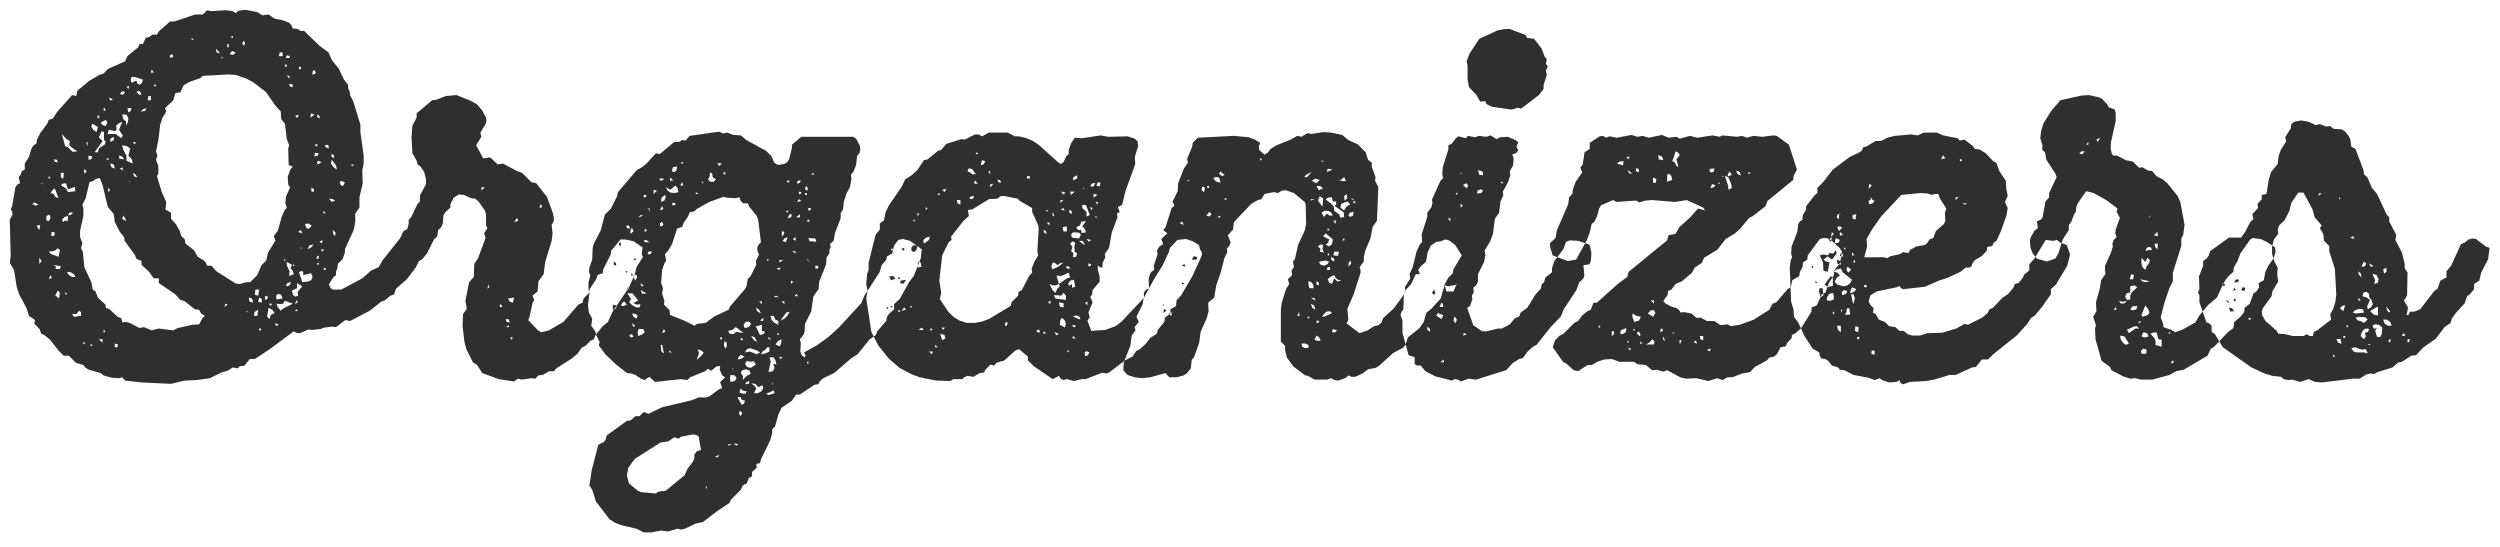 <svg xmlns="http://www.w3.org/2000/svg" viewBox="0 0 256 56">
  <title>
    hd-organizers
  </title>
  <path fill="#2f2f30" fill-rule="evenodd" d="M33.88 28.792l.24-.384.288-.24v-.384l.144-.336.048-.432.48-.48.24-.672v-.336l.912-2.016.144-.768v-.864l.432-.624V20.2l.336-1.44-.048-1.296.144-.72v-.816l-.336-2.4v-.768l-.72-2.352-.336-.672-.048-.384-.144-.288V8.68l-.432-.528-.528-1.104-.72-.912-.336-.768-.912-.672-1.584-1.536h-.384l-.288-.192-.48-.048-.192-.384-.24-.24-.672-.24-.768-.144-.624-.432-.624.096-.528-.336L25.096 1l-.672.096-.288.24-.288-.192-.72-.096-1.536.096-.384-.096-.432.432h-.768l-2.16.72h-.432l-1.152 1.008-.192.336h-.48l-.288.24-.384.096-.288.624h-.336l-.144.336-1.104.912-.24.528-1.728.768-.48.48-.432.144-1.056.624-1.2 1.008-.096.528-.432-.096-1.536 1.728-.432.672-.432.144-.144.384-.72.96-.336.672-.048.384-.336.24-.192.336-.24.816-.432.672v.624l-.288.144-.144.384-.192.24.144.624-.288.144-.192.288-.336 1.92-.144.336.144.192.048.336-.288.528.096 3.696-.096.72.432.72.288 1.776.24.72.768 1.44.24.768.624.432-.096.336.576.624.144.432.336.144.576.48.864 1.104.528.528h.528l.72.72.768.24.24.288.336.192 1.2.336.288.24.864.24.72.048.336-.096.288.336 1.632.192 3.072.144 1.392-.336 1.2-.048 1.392-.192 1.152-.576.672-.192.528-.336.48.096.24-.24H25l.576-.72h.528l1.584-1.056 2.4-1.776.24.144.384.048.864-.384.432.048.816-.096.384-.144.816-.096.384.048.96-.72.48.096 2.016-1.056 1.152-.912.384-.144.576-.48.384-.144.192-.576 1.104-.96.912-1.2.336-.672.336-.192.48-.576.72-1.44.336-.336.096-.624.336-.336.144-.384.048-.768.192-.336.528-.48v-.336l.336-.672.528-.336.528.048.72.336.432.048.336.288.672.96.096.384v1.104l.144.288-.336.528.144.48-.768 2.064-.384.576-.048 1.344-.48.528-.384 1.92.144.816-.384.528-.048 1.248.192 1.632.192.72.672 1.344.432.288.528.816 1.68.624 1.584.24.384-.288.384.096 1.008-.144.384.048.336-.336.432-.048.672-.384h.48l.24-.288 1.584-1.008.576-.48.432-.624.384-.192.528-.528.336-.144.144-.384.72-.912.576-.48.48-1.056 1.632-2.4.624-1.344.192-.816.672-1.056-.144-.24.096-.72-.912-.624-.816-.192h-.528l-.96 1.152-.048.384-.768 1.536-.048.384-.528.192-.144.432-.672 1.008-.096.432-.528.528-.096.432-.432.192-1.536 1.776-1.488.864-.768.192-.336-.192-1.008-1.056.144-.336.288-1.392.192-.336-.192-.432.528-.432.096-1.056.528-.72.144-1.2.672-2.208.096-.768-.096-.864.192-.336.048-.336-.144-.624-.576-1.584-1.104-1.392-.48-.096-.96-.96-.528-.192-1.44-.768-.528.096-.768-.72-.72.096-.72-1.344.528-.864-.096-.432.528-.864.096-.336-.048-.336-.384-.72-.528-.624-.672-.384-1.44-.576-1.104.096-.96.384-.432.048-1.584 1.344v.432l-.432.816-.096 1.248.096 1.584.432.768.096.384.288.192.384.576.192.768v.48L43 20.008v.624l-.24.24-.672 1.392-.24.24v.384l-.144.576-.384.192-.336.72-1.824 2.304-.384.672-.816.384-.864.768-2.16 1.152h-.864l-.24-.192-.144-.336.192-.336zM29.992 17.08l-.24.24-.288.768.048.816.192.288-.432.96-.048.672.144.432-.24.288-.288.672-.384 1.392-.432.576.192.432-.768 1.248-.192.816-.48.48-.432 1.008-.72.72h-.384l-.672.192-.432-.048-1.968-1.248-.528-.576h-.432l-.144-.336-.24-.24-.576-.336-.384-.672-.864-.672-.096-.48-.336-.288-.144-.48-.384-.72-.528-.576v-.624l-.576-.336.096-.72-.48-1.104-.48-1.584.144-.288v-.768l-.24-.624.144-.432-.144-.432.24-1.152.192-1.584.24-.72.384-.624-.144-.336.864-.816.192-.72.528-.096.336-.72.576-.336 1.104-.384.288-.24 2.592-.144.768.048 1.104.384.72.384 1.296 1.008.96 1.392.528.576.048.768.384.48.192 1.584.24.624-.096.336.048 1.68.432.192zM9.544 18.52l.288-.192.384-.096.288.72.528 2.208.624.768.096.816.528 1.008.432.528.048.384 1.056 1.44.144.384.528.24v.384l.816.768.432.624h.528v.48l1.68 1.152.528.576.384.096 1.104.864.432.048.192.384.384.24-.24.24-.336.624-.672.048-1.536.336-.432.24-1.488-.192-.72.192-.816-.336-.432.096-1.008-.528-.384-.096-.384.048-.096-.432-.384-.144-.816-.768-.384-.144-.048-.336-.768-.72-.24-.624-.288-.192-.144-.768-.72-1.536-.144-1.536-.192-.384.144-.528-.24-.624v-.672l.336-1.488v-.768l-.096-.384.336-.672.384-1.632.384-.144zm21.312 9.216l.192.096v.336l.816-.192.144.384-.144.336-.384.144-.528.048-.336-1.008.24-.144zm-18.672-15.12l.336-.144-.336.816.384.576-.144.288-.576-.432h-.816l.096-.432.672.144.144-.192-.048-.384.288-.24zm.768 3.36l-.336-.672-.096-.432.48.096.336.24-.192.72.384.432.048.384-.624-.288v-.48zm-2.688-2.208l.144-.336.24.096v.768l.192.24-.144.288-.576.384-.096.384h-.336l.816-1.152-.384-.384.144-.288zm18.432 17.376l.288-.048.192-.288.816.288-.96.48-.288.24-.288-.336-.144-.384.384.048zM6.568 14.584l-.24-.864.48.528.336.192-.048.384.192.24.624.432-.48.048-.48-.48-.288-.096-.096-.384zm23.856 14.4l.528.336-.48.576.048.384-.288.096-.24-.192-.096-.432.528-.24v-.528zM13.384 8.2l.096-.336.432.048.72.24-.096.336-.24.192-.24-.144-.096-.288-.48.24-.096-.288zm-6.96 10.608l.336-.048.192.624.72-.24.048.432-.768.096-.144-.336-.576-.384.192-.144zM5.368 25.72l.24-.048.288-.24.24.144-.144.72-.768-.288-.24-.24.384-.048zm24.288 2.064l-.288-.624v-.336l.528.288-.144.336.192.24.144.384-.48.192.048-.48zm-2.304 4.656l.144-.912.384.192.24.336-.384.192-.144.432-.24-.24zM12.904 12.424l-.288-.24-.096-.48.432.048.192.336-.048.432-.192.336v-.432zM5.368 19.48l.24-.192.384 1.008-.336-.144-.144-.288-.336-.096.192-.288zm4.176-6.192l-.192-.336.096-.288.576.336-.144.528-.336-.24zM7.816 32.152l.288-.336.192.144v.384l-.72.096-.192-.288h.432zm20.448-1.872l.24-.192.288.096.144.384-.624.096-.048-.384zm5.712-13.92l.432.576.096.432-.336-.24-.288-.384.096-.384zm-23.424-3.936l.288-.144.144.24-.144.384-.336-.096-.192-.24.24-.144zM7.384 28.36l-.336-.192-.192-.336.384.048.336.192.144.288h-.336zm24.24-5.472l.288.24-.336.336-.24-.192-.096-.336.384-.048zm-25.248-.432l.24-.24.336-.096v.48h-.336l-.192.144-.048-.288zm-.624 7.632l.144-.336.24.192-.096.624-.336-.288-.096.096.144-.288zm20.4-.432h.384l-.096.624-.336-.096.048-.528zM5.08 21.976l.096.336-.192.336-.24-.096v-.432l.336-.144zm47.28 8.544l.288-.048-.144.528-.336-.144-.144-.288.336-.048zM5.416 27.112l.816.144-.096.288h-.432v-.288l-.288-.144zm20.64 4.848l.384-.24-.096.624h-.336l.048-.384zm8.88-13.44l.384.144-.192.384-.24-.096-.096-.288.144-.144zm-28.704-.432v-.384h.288v.384l-.096.24-.192-.24zm19.296 12.768l-.048-.384.336.096.096.432-.384-.144zm1.008-.384l.288.144-.048.384-.336-.096.096-.432zM23.752 5.224l.384.144-.24.24-.384-.048.24-.336zM11.416 17.128l-.144-.384.384.096.096.432-.336-.144zm17.232-11.76h.288v.384h-.384l.096-.384zm-13.44 4.464h.24v.432h-.336l.096-.432zm-6.144 6.096l.384.096-.096.288-.288.048v-.432zm3.984-4.848h.432l-.096.288-.24.144-.096-.432zM5.272 23.752l.336.048-.048.336-.288.048v-.432zm6.96-7.488l-.048-.336.336.096.192.288-.48-.048zM11.32 14.2l.336-.192v.336l-.384.192.048-.336zm18.096 14.784l.384-.096-.144.336-.384.096.144-.336zm-15.12-19.68l.192.336-.192.096-.336-.336.336-.096zm17.952 6.336l.384.048-.096.24-.336.096.048-.384zm-.528 9.456l.384-.048-.24.288-.384.192.24-.432zM12.472 9.352l.336.048-.192.288-.336-.048.192-.288zM3.496 20.728l.432.192-.24.144-.384-.144.192-.192zM32.008 7.336l.192-.192.144.336-.336.192v-.336zM11.752 35.512v-.336l.336.096-.096.336-.24-.096zM33.976 20.68l-.288-.336.384.048.24.144-.336.144zM12.52 22.408l.096-.336.192.24.096.336-.384-.24zm-8.4.624l-.096.528-.288-.432.384-.096zm29.472-8.208l.096.384-.288-.096-.144-.24.336-.048zm18.48 17.856l.144.336-.336-.048-.096-.288h.288zM34.12 23.944l-.048-.384.288.24-.048.384-.192-.24zm-7.008 6.432l.288-.096v.336l-.24.096-.048-.336zm5.52-13.92l.288.192-.432.192v-.288l.144-.096zm-.72 2.736l.24.192-.048.288-.24-.096.048-.384zm-2.208-10.32l-.096-.288.336.048.048.288-.288-.048zm-.336-3.216l.336.096-.096.192h-.336l.096-.288zM7.144 21.736l.336.048-.192.192-.336.096.192-.336zm7.536-10.56l.336-.096-.192.288-.432.048.288-.24zm2.976-5.616l.096.24-.336.144v-.288l.24-.096zm14.208 6.048l.336.144-.432.288.096-.432zm2.064 4.416l.048-.288.24.192-.048.288-.24-.192zm-20.16 2.064l-.192-.384.288.144.192.288-.288-.048zm11.04-13.632l.144-.288.144.24-.096.288-.192-.24zm-19.2 12.096l-.096-.24.336.048.048.288-.288-.096zm-1.584 9.84l.24.336-.24.288v-.624zm48.912-4.08l.144.288-.432.144.288-.432zM22.168 5.368l-.048-.384.432.48-.384-.096zM10.12 34.744h.384v.336l-.384-.336zm22.368-22.752v-.288l.24.192v.24l-.24-.144zm-23.856 5.28l.24.288-.24.24v-.528zm22.176 6.288l.144.336-.432-.144.288-.192zM5.176 28.168l.144.288-.336.144.192-.432zm25.44-16.416l-.192.336-.192-.24.384-.096zm18.672 7.44h.384l-.384.288v-.288zm-16.8 7.008h.144v.288h-.24l.096-.288zm22.848-5.232h.144v.288h-.24l.096-.288zM11.32 10.312l-.192-.336.432.192-.24.144zM28.312 33.4l-.192-.288.432.096-.24.192zm4.752-8.784l-.144.336-.192-.24.336-.096zm-17.52-17.52l.192.336h-.288l.096-.336zm15.072-.288l.24.096-.096.192h-.144v-.288zm-7.344-2.304h.144v.336h-.144v-.336zm27.984 26.592l.192.336h-.288l.096-.336zM12.52 17.128l.096.336-.336-.192.24-.144zm-1.392 2.064l.144.384h-.24l.096-.384zM23.08 31.096l.24.096-.336.24.096-.336zm7.344-.384l.048.288-.288.096.24-.384zm-20.4-18.96l.192.24-.24.144.048-.384zm17.52 19.344h.336l-.192.24-.144-.24zM10.648 10.984l.192.336h-.24l.048-.336zm2.304-2.112l.288-.048-.096.288-.192-.24zm19.872 16.704l.336-.048-.096.24-.24-.192zM29.368 7.672l.288.144-.048.24-.24-.384zm3.792 19.776h.192v.192h-.192v-.192zm-.864-12.672h.192v.192h-.192v-.192zm-3.12-8.16h.192v.192h-.192v-.192zm-2.64 27.024h.192v.192h-.192v-.192zm25.68.912h.288l-.096.24-.192-.24zm-2.208-5.424l.096.288-.192.144.096-.432zM13.576 14.584l.288-.048v.24l-.288-.192zm38.544 18.72v.192h-.336l.336-.192zM33.16 21.88l-.096-.288.288.192-.192.096zM8.968 14.536v.432l-.144-.384.144-.048zm21.216 17.28l.192-.144.144.192-.336-.048zM8.536 34.984l.192.144-.192.144v-.288zm2.064-1.152h.144v.192H10.6v-.192zM23.704 3.688h.144v.192h-.144v-.192zM35.992 16.84h.192v.144h-.192v-.144zm-25.056-.624h.192v.144h-.192v-.144zM32.488 26.92h.144v.192h-.144v-.192zM9.256 35.272h.192v.144h-.192v-.144zM4.984 18.04l.192.144-.192.144v-.288zm10.8-9.36h.192v.144h-.192V8.68zm-9.12 21.264l.288.192h-.288v-.192zM19.624 3.88l.24.192h-.24V3.88zm9.456 22.608l.192.24-.192-.048v-.192zm.912.528l.192.24-.192-.048v-.192zM22.696 5.848h.192l-.24.144.048-.144zM4.216 18.76l.24.096h-.192l-.048-.096zm20.976 13.104l.288.096h-.192l-.096-.096zm5.52-6.528l.24.096h-.192l-.048-.096zM13.336 18.52l-.096.24v-.144l.096-.096zm67.754-3.36l-.288 1.152-.192.288-.288.192-.624.096-.384-.192-.336-.72-.528-.528-2.016-1.104-.576-.48-.768-.048-.624-.24-.432.096-.384-.192-3.024.432-.432.48-.336-.048-.336.192h-.48l-1.488 1.248-.384-.096-1.008 1.104-.576.432-.336.144-1.968 2.304-.096.432-.624 1.248-.624.624-.432 1.632-.72 1.392-.096.384-.048 1.2-.288.816-.048.432.144.384-.192.72v.72l.096.384-.144 1.2.096.768.336.624-.096.72.432.624.096.384.336.672-.096.336.672.912 1.056 1.008 1.152.912.48.048.384.144.576.384.384.144.48-.336.576.528 2.64-.288.672.096.288-.288 1.536-.624.288-.24.336.192.528-.432.384-.048-.048.384.288.624.288.144-.528.48.192.624-.336.144-.912.672-.336.144h-.816l-.72.288-3.024.72-1.392.672-.48-.192-.432.432h-.432l-.48.432-.384.048-2.064 1.488-.096.384-.192.288-.576.288-.672 2.592-.24 1.584.288.432.384 1.2 1.392 1.824.624.384.672.24 1.44.336.768.384h.768l1.008-.192.72.096.96-.288.384.096.384-.096 1.104-.528.72-.144 1.44-1.104 1.296-.864.144-.336 1.008-1.008.192-.432.432-.24.192-.528.336-.192v-.432l.48-.432-.048-.384.384-.096.096-.384.96-1.968.192-.72v-.384l.288-.288.336-1.2.336-.72 1.056-.72.432-.624h.384l1.488-1.008.384-.048.192-.336.336-.288 1.104-.528 1.728-1.488.672-.432 1.248-1.536.624-.432.144-.384.912-1.056.096-.432.192-.288.528-.48v-.528l.576-.528.96-1.728.48-.624.72-1.824.096-.912-1.2-.864-.72-.192-.48.096-.432.576-.192.816-.528.288-.096.384-.432.48-.24.768-1.584 2.448-.288.72-2.304 2.496-1.104 1.008-1.152.816-1.296.72.144.288-.048.24-.336-.24-.144-.384.048-.864-.096-.384.384-.48.096-.288.048-.816.624-1.248.24-1.584.528-.72.048-.72.72-1.824.048-.72.288-.384v-.384l.144-.24-.096-.336.384-.336.144-.816.576-1.488v-.528l.24-.384.096-.816.24-.768.384-.72.144-.816-.048-.432.24-.288.288-.72.096-.912.24-.288.096-.384-.048-.384-.384-.72-.288-.192H82.05l-.96.816v.336zm-6.624 5.088l.864.048.384-.096.144.384.24.24h.48l.144.336.768.96.144.384.288 2.304-.24.24-.144.336.048.384.144.288-.336.672.048.384-.576 1.152-.288.288-.144.768-.192.336-1.488 1.728-.144.336-1.44.672-.912.672-.864.096-.288.192-1.056-.528-1.44-.576-.048-.48-.576-.576.048-.384-.24-.768.096-.528-.192-.528.096-1.296.24-.72.192-.288-.144-.624.432-.528.336-.624.48-1.488.528-.192.144-.384.48-.72.144-.384.48-.096.24-.24 1.296-.72 1.44-.528.384.096zm-2.88 24.72l.192 1.104-.432.144-.24.336v.384l-.144.336-.528.672-.336.72-1.92 1.584-.768.096-.24.192-1.536-.144-.336-.144-.912-.768-.192-.816.144-.768.672-.912 2.64-1.68.768-.096.624-.432.432.144.24-.192 1.2-.24.384.048.24.144.048.288zm-6.96-14.352l-.384-.576h.528l.576.72-.48.288.336.144.384-.048-.096.336h-.336l-.432-.24-.288-.288.192-.336zm14.544 5.952l.24.336.096.432-.336-.096.144.432-.192.336-.432.096.24-1.104-.144-.384.384-.048zm-3.168 1.344l.384-.096.384.144.096.336-.336.144-.48.48.048-.384-.24-.336.144-.288zm1.248 1.584l-.336-.24.432.048.288.336.432-.192.096.288-.192.336-.384.192h-.384l.24-.48-.192-.288zm-.768-1.92l-.192-.336.192-.288.384.096.336-.048.192.336-.528.336-.384-.096zM68.898 19.24l.24-.24.24.24.096.432-.384.096-.432-.048-.288-.192-.192-.384.432.288.288-.192zm6.72 14.448l.192.192.336.144-.288.048-.432-.096-.336.24-.384-.048-.144-.288.432-.096.336-.288.288.192zm2.064-.336l.336-.096v.624l.336.096-.192.24-.336.096-.432-.912.288-.048zm-1.2 2.4l.336-.096.72.24.288.192-.336.192-.72-.288-.48.096.192-.336zM72.69 18.04v-.384l.24.096.048.384.336.24-.24.24h-.336l-.24-.24.192-.336zm-7.392 15.984l.096-.336h.48l.144.336-.288.24-.384.144-.048-.384zm9.456 4.752l.048-.384.432.048.192.288-.192.288-.432.096-.048-.336zm4.56-5.712l-.288-.288-.144-.432h.336l.192.384.288.144v.384l-.384-.192zm-3.168.192l.192-.288.336-.048.24.24-.24.336-.432.096-.096-.336zm1.968 2.688l.24-.096.192-.288h.24v.432l-.384.192-.48.096.192-.336zm-6.384-.096l.336.24-.192.288-.528.48.24-.72-.144-.336.288.048zm4.08 4.8l.144.288.336.096-.096.288-.24.144-.432-.768.288-.048zm3.84-5.712l.384-.192-.048.432-.144.288-.432-.192.24-.336zm.48-2.4l.384-.528.336-.096-.192.384-.336.336-.384.192.192-.288zm3.072-7.824h-.288l-.144-.336.72.048.096.336-.384-.048zm-14.304-7.584l.432-.096-.048.384-.192.192-.288-.048.096-.432zm6.96 22.656l.24.24.384.048-.144.24h-.336l-.288-.144.144-.384zm-8.112-19.536l.336-.288.096.24-.144.336-.336.144.048-.432zm11.088 19.92l.384-.192.096.288-.624.192-.24-.144.384-.144zm-3.168-3.648l.192-.192.384.192-.384.24-.336.048.144-.288zm-10.8-4.08l-.144-.336.384.048.192.192-.144.288-.288-.192zm-1.152-1.392l.192-.192.288.336-.336.144-.288-.048.144-.24zm-.96.144l.432.096-.144.336-.288.096v-.528zm11.376 4.176l.048-.432.24.144v.384l-.144.24-.144-.336zm-6.336-.096l.192.912-.24-.144-.096-.672.144-.096zm-2.88-6.816l-.048-.24.288-.096.096.24-.192.384-.144-.288zm15.408-4.032l.336-.144-.192.528-.336-.144.192-.24zm-3.12 10.416l-.288-.432.336.096.288.528-.336-.192zm-9.648-11.952l.24-.192.144.336-.288.192-.096-.336zm-2.976.672l.144-.24.144.384-.336.24.048-.384zm11.088 18.816l.096-.336.24.24-.144.336-.192-.24zm5.184-20.448l.24.048-.096.288-.336.096.192-.432zm-3.312 9.936l-.144-.384.336.24.192.384-.384-.24zm-11.136-6.096l.336-.048-.096.288-.336.048.096-.288zm13.632-1.872l.096-.288.192.24-.192.384-.096-.336zm-14.256 6.192l-.192-.384.624.336-.432.048zm-1.056 4.128l.144.288-.288.048-.144-.24.288-.096zm11.712 4.896l.336-.096-.096.288-.384.048.144-.24zm7.056-11.904h.288v.288h-.288v-.288zM64.386 23.08l.144.336-.288-.048-.144-.24.288-.048zm18.048-3.696l.096-.336.192.192-.048.288-.24-.144zm-16.272 5.184l.336.24h-.384l-.24-.144.288-.096zm15.504-6.048l.336-.048-.096.24-.288.096.048-.288zm-14.736.912l.336.096-.336.336v-.432zm.624-1.152h.432l-.144.192h-.288v-.192zm1.296 2.496h.288v.24h-.288v-.24zm-6 6.336v-.336l.24.192v.24l-.24-.096zm4.944-6l.144.288-.384.144.24-.432zm5.856-4.128l-.192-.288.48.048-.288.24zm8.256 4.944v.336h-.384l.384-.336zm-13.92 11.76l.144.288-.336.144.192-.432zM82.77 21.304h.288l-.096.24h-.192v-.24zM65.922 19.96h.288l-.096.24h-.192v-.24zm12.24 12.576v.336l-.336-.048.336-.288zM68.61 18.184l.336.288-.336.048v-.336zm-5.04 6.624v.384l-.192-.096v-.192l.192-.096zm6.288-6.192l.096.384h-.288l.192-.384zm11.328 5.856l.288-.192v.384l-.288-.192zm.624-4.08l.24.192-.432.096.192-.288zm-1.584 6.192l-.384.288-.096-.192.48-.096zm-15.408 6.864l-.096-.384.336.336-.24.048zM81.81 19.624l.24.048-.048.192h-.192v-.24zm-6.192 25.872l-.24.144-.24-.24.48.096zm-1.968 1.056l-.144.288-.288-.048.432-.24zM79.938 27.4l-.144.24-.288-.144.432-.096zm-14.256 1.92l-.096-.336.336.288-.24.048zm12.048 1.536h.288v.288l-.288-.288zm2.304 0h.288v.288l-.288-.288zm.96-2.112l.24.096-.24.24v-.336zm-14.976-5.328l.24.192-.24.144v-.336zm15.504 6.672l.192.24h-.336l.144-.24zm-.432-4.368h.336l.096.24-.432-.24zm-15.504-3.696l.288.048-.48.192.192-.24zm15.072-3.552l.192.048-.096.192-.192-.096.096-.144zm-1.2 11.808l.288.144h-.528l.24-.144zm3.216-7.776h.192v.192h-.192v-.192zM79.938 36.76l-.192-.24.384.096-.192.144zm-6.192-2.208h.192v.192h-.192v-.192zm.336-16.896h.192v.192h-.192v-.192zm8.352 2.112h.192v.192h-.192v-.192zm-6.576 14.88h.192v.192h-.192v-.192zm2.832-.144l.288.24h-.288v-.24zm-4.128 10.992h.432l-.432.144v-.144zM65.058 26.68l-.192-.144.288-.096-.096.24zm18-8.832l.192-.144.144.192-.336-.048zM69.762 16.6h.192v.144h-.192V16.6zm-5.52 12.816l.192.144-.192.144v-.288zm15.36 4.704h.144v.192h-.144v-.192zm3.024 3.024l.144-.192v.384l-.144-.192zm-14.112-1.248l.288.192h-.288v-.192zM80.61 21.784l-.144-.144.288-.096-.144.24zm-15.984 6.24h.144v.192h-.144v-.192zm6.624-8.352l.288.192h-.288v-.192zm-5.04 1.68l.288-.048.048.432-.144-.384h-.192zm6.096 28.368l.096.288h-.144l.048-.288zm-8.064-21.984l-.048.192-.192-.096.24-.096zm14.304-1.2h.144v.144h-.144v-.144zm-6.672-8.016l.192.288-.192-.096v-.192zm10.8 8.016l.288.336-.336-.288.048-.048zM79.17 39.16l-.096.288v-.192l.096-.096zm-4.08-1.488l-.096.288v-.192l.096-.096zM108.332 16.6l-1.92-1.728-.624-.432-.672-.288-.768-.192h-.432l-.72-.384h-1.92l-.72.384-.336-.192h-.384l-1.056.528-.336-.048-1.536.48-.528.624-.336.096-1.056.864-.384.096-.672 1.008-.576.528-.672.432-.336.72-1.344 1.968-.336.72-.144.768-.432.336v.624l-.432.528-.72 2.88v.768l-.144.336-.096 1.056.144.72-.144.72.528 3.456.672 1.344 1.104 1.392 1.104.96 1.296.672.768.288 1.68.336 1.44.048.336-.192h.912l.192-.192.336-.144.624.096.624-.384.432-.048.192-.336.48-.48.384.096.24-.288.816-.24 1.104-1.008.384-.144.912.768v.384l.576.576 1.968 1.344.624-.336.192.288.288.144.336-.096.72.192.768-.192h.432l1.728-.672.336.096.336-.096 1.632-1.248.768-.384.384-.576.384-.192.576-.528.48-.624.672-.432.096-.384.672-.816.048-.432.576-.432v-.432l.576-.336.048-.576.48-.528 1.152-1.968.96-2.112v-.336l-.192-.288-.096-.432-.624-.384-.72-.24-.864.096-.768.816-.096.384-.672 1.44-.816 1.296-1.104 2.016-2.256 2.4-.624.48-1.056.384-1.44.096-.384-1.056.24-.336-.144-.48.432-1.056-.24-.528.192-.288.048-.432.72-.864v-.48l-.192-.768v-.432l.192.192.288.048v-.432l.288-.624-.048-.336.432-.624.288-1.584.576-1.536-.048-.432.288-.096-.192-.528.432-.24.336-1.392 1.008-2.784-.048-.72.336-1.104-.048-.48-.288-.288-.72-.24-2.016.048-.768-.144-1.872.288-.768-.048-.384.576-.24.672v.432l-.24.192-.288.624-.288.192-.288-.192zm-3.888 3.984l1.248.72v.384l.624 1.392.048.384-.144 2.304.096.384-.384.624-.288.72.048.432-.288.288-.768 1.488-.336.192-.048.384-.672.672-.096.384-2.16 1.296-.72.288-.768.144h-.864l-.72-.24-.624-.384-.528-.528-.864-1.296.144-.624-.192-1.248.288-2.592.672-1.344.288-.24-.048-.336 1.248-1.584.576-.528-.096-.624.432-.048 1.728-1.056.864-.048.288-.24.336-.048 1.44.288.24.24zm3.36 8.64h.288l.336-.144-.24-.864.48.048.768-.336.144.48-.336.096-.816.576.096.24-.288.288-.144.384-.288-.24-.336-.672.336.144zm3.408-6.576l-.384.528.24.24.144.384-.48.048v-.288h-.336l-.192-.288.384-.192.144-.384.48-.048zm-1.392 2.064l.288.144-.096.384.048.576.24.096-.096.384-.336.048.048-.432-.24-.192.144-.432-.24-.336.24-.24zm-1.488 5.52l.336.048.24-.288.24.288v.432l-1.056-.144-.192-.336h.432zm1.92-6.432l.288.048.144.192-.192.384-.72-.096-.096-.288.192-.24h.384zm-1.68 9.024l.144-.288.288.24.144.336-.096.432-.528-.288.048-.432zm2.688-11.136l-.432-.384v-.336l.384.048.384 1.008-.336.144v-.48zm-3.6 5.568l.144-.384.288.096.192.192.24-.192.384-.096-.528.432-.624.288-.096-.336zm1.728 1.776l.192-.288.384-.096.144.72-.336.096v-.384l-.288.192-.096-.24zm-16.08-3.408l.048-.336.24-.192.336.096-.096.432-.288.192-.24-.192zm5.904-8.4l.336.096.384.528h-.384l-.192-.192-.288-.096.144-.336zm-4.656 7.344l.288-.24.384-.096-.096.336-.528.384-.048-.384zm1.728 9.6l.432.144.096.336-.336.192-.192-.672zm12.96-10.992v.528h-.336l-.096-.432.432-.096zm-.72 8.208l-.096-.432.48.096v.432l-.384-.096zm-17.04-3.12l.192.288-.432.144-.192-.384.432-.048zm2.496-1.392h.288l.096.432-.384.096v-.528zm17.088 9.264l.144-.192.336.144-.144.288-.288.096-.048-.336zM92.78 28.648l-.24.384h-.336v-.288l.576-.096zm17.472 3.936l-.384-.192.336-.096.336.144.096.288-.384-.144zM98.06 20.824l-.096-.336h.384v.48l-.288-.144zm2.4-4.08l.096-.336.336.096-.144.288-.288.144v-.192zm9.456 1.392l.384-.192v.336l-.432.192.048-.336zm2.496.528l.288.048-.096.384-.336-.096.144-.336zm-.624.144l.384-.096-.192.384h-.336l.144-.288zM99.74 20.056l-.096.288-.336.048v-.24l.432-.096zm11.04 4.848l-.288-.24h.384l.24.432-.336-.192zm1.2-5.088l.384.144-.384.288v-.432zm-1.92-.192l-.384.336-.096-.336h.48zm-6.96 13.728h-.192l.048-.336h.24l-.096.336zm6.384-11.616v-.24l.24.096.048.336-.288-.192zm-.24 5.76l-.096-.24.336.048.096.192h-.336zm-7.008-8.832l-.096-.288.288.096.096.24-.288-.048zm2.928-.624h.288v.24h-.288v-.24zm1.2 15.696l.144.24-.192.096-.192-.192.24-.144zm-6.528-15.264l.288.336h-.384l.096-.336zM92.588 31.48l.192.192-.48.192.288-.384zm16.464-11.808l-.096.288-.336-.336.432.048zm-2.112 4.176l-.096-.336.24.144.096.288-.24-.096zm-10.032-4.512l-.192.336-.24-.24.432-.096zm-2.544 14.208l.24.24h-.528l.288-.24zm17.088-6.576l.288.096-.096.192h-.192v-.288zm.288-2.4l-.24.192-.24-.288.48.096zm-3.6 9.744l-.144-.336.432.24-.288.096zm-13.008 1.68h.384l-.096.288-.288-.288zm14.832-2.448l-.192-.288.432.096-.24.192zm-8.256-14.736l-.288.384-.048-.288.336-.096zM92.3 25.48l.288-.096v.336l-.288-.24zm16.56-4.176l.192.24-.432-.048.24-.192zm2.256 9.744l.24-.192v.384l-.24-.192zm-3.792-.096l.24-.192v.384l-.24-.192zm-.144-8.16h.288v.288l-.288-.288zm1.44-2.304h.288l-.384.288.096-.288zm1.344 13.92l.144.288-.336-.096.192-.192zm-13.536-.864h.336l-.192.24-.144-.24zm11.328-11.52l.048-.288.192.432-.24-.144zm-.912 11.952h.192v.192h-.192v-.192zm4.8-12.768l.24.096-.144.24-.096-.336zM95.756 35.32l.288.24h-.288v-.24zm16.416-14.64h.24v.288l-.24-.288zM93.98 21.736l.144.24-.192.144.048-.384zm7.392-4.224l.048.336-.24-.288.192-.048zM95.228 33.64l.288.048-.192.192-.096-.24zm-3.264-1.872h.192v.144h-.192v-.144zm-1.152-.384l.192.144-.192.144v-.288zm9.12-15.744h.192v.144h-.192v-.144zm-7.968 12.768h.192v.144h-.192v-.144zm4.08-8.592h.192v.144h-.192v-.144zm-1.248 1.392l.192.144-.192.144v-.288zm-3.552 4.272h.192v.144h-.192v-.144zm18.144 10.608l-.144-.144.24-.096-.096.24zm-18.144-4.56l-.096-.144.288-.048-.192.192zm2.304-9.072l.192.144-.192.096v-.24zm13.584-.96h.144v.144h-.144v-.144zm-13.92 9.84h.144v.144h-.144v-.144zm18.96-9.216l.24.144h-.24v-.144zm-1.152-2.928l-.096.24v-.192l.096-.048zm27.05 13.584l-.097-1.152.624-1.44.72-2.256v-.336l-.096-.24.433-.576v-.432l.144-.672.528-1.248.24-1.2.432-.624.144-3.456-.335-.624.048-.384-.384-1.056v-.432l-.385-.288-.24-.768-.816-.816-.96-.432-.625-.528-1.152-.24-.768-.048-1.248.192-.384-.096-.624.384-.433-.096-.672.384-1.44.576-.624.384-.287.384-.336.192-.528-.48-.05-.336.145-.384-.528-.336-.624-.24-1.536-.144-3.696.192-.527.528-.048.384-.528 1.248.096.384-.432.624-.575 1.488-.048.816-.528 1.056.19.432-.287.24-.624 1.968-.24.288.43.336-.623.576.192.528-.385.24-.24.384.048.432-.384 1.152.047.432-.288.192-.193.336-.096.48.05.864-.29.144-.24.288v.48l-.143.768-.624 1.248.24.528-.432.528.097.336-.384.528-.144 1.056-.673 1.68-.048.816.43.48.72.24.77.096.863-.096 1.536-.432.383.432h.768l.72-.192.29-.192.43-.528.097-.864.24-.288.528-1.488.144-1.104.623-1.392.192-.72-.048-.864.624-.528.193-1.2.48-1.392.384-1.488.288-.576-.048-.384.24-.24.144-.384-.287-.72.528-.576.097-.768 1.776-1.872.672-.384.384-.096.287-.528.96-.192.432.096.383-.24.432-.048.816.288 1.105.912.096.24.05 2.016-.145.672-.672 1.44-.336 1.488-.192.24.096.576-.24.336.05.48-.433.432.144.48-.335.528-.432 1.392-.096.768v3.216l.432.432v.432l.19.768.673.912 1.2.912.288.048.673.384h1.296l.383-.144.384.192.384.048.77-.288.24-.24.335.144h.384l.72-.336.575-.432.768-.144.336-.192 1.487-1.344 1.008-.528.24-.288.24-.768 1.2-.96.432-.624.24-.912.528-.432.96-1.056.432-1.488.336-.624.48-.48.048-.384.865-1.44-.672-1.056-.624-.48-.385-.096-.48.192-.432.048-.576.384-.336.72-.143.912-.576.528-.24.336.193.432h-.432l-.48 1.008-.48.528-.383.72-.912 1.248-1.104 1.008-.143.432-.336.288-.43.096-.673.432-.816.288-1.343-1.008.192-.336zm-2.113-12.528l.432-.048.095.432h.336v.336l-.19.096.96.672.047.48-.384.096-.096-.336-.528-.384-.05-.432-.24-.288-.575-.432.192-.192zm-.192 3.648l.72.624-.096.48-.29.24-.335-.192.24-.192.096-.336-.623-.336.288-.288zm1.2 4.944l-.336-.336-.24.576-.29-.144-.143-.336.336-.288.336-.144.143.288.24.192.336.048-.385.144zm.384-7.968l.623-.24.288.288-.383.24-.24.384-.384-.288.096-.384zm-1.73.72h.385l.288.144.192.336h-.336l-.29-.192-.287.336-.24-.432.288-.192zm-.19 5.136l.383-.048.288.144-.19.24-.337.144-.336-.096-.192-.288.384-.096zm-.29-6.624l.337.192-.048.864-.48-.624.19-.432zm-1.15 9.072v-.384l.287.096.192.24.047.384h-.432l-.096-.336zm1.583 2.976l.288-.24.337-.048.192.192-.673.336-.336.048.193-.288zm-.384-7.104h.287l-.048.432.143.384-.432-.096.097-.288-.288-.24.24-.192zm-1.537 10.608l-.288-.144-.096-.336h.383l.336.144v.288l-.337.048zm-9.168-17.088l-.24-.336.192-.096h.336l.144.24.048.336-.48-.144zm10.176-.288l.48.144-.335.336-.48-.24.336-.24zm1.97 7.488h.48l-.097.432-.48-.048.096-.384zm-1.825 8.592l.288.192.144.336h-.384l-.24-.096.192-.432zm3.408-12.576l.384-.096-.048.384-.29.144-.19-.144.143-.288zm-3.024-2.736l.287.24-.432.192-.24-.432h.384zm-12.96 7.2l.335.048v.288h-.528l.192-.336zm15.07-7.824l.337-.288.192.384-.193.048-.624-.144h.288zm.337 1.68l.24-.24.096.432-.288.24-.048-.432zm-12.48-2.064l-.336-.24.145-.24.432.336-.24.144zm-2.112 1.44l.048-.336h.24l.048.24-.095.288-.24-.192zm.816 2.208l.193.24-.192.24-.335-.096.336-.384zm10.513 9.84l-.144-.432.335.192.144.432-.337-.192zm-.624-13.632l.575-.288-.48.528h-.288l.192-.24zm2.735 15.792l.432.144-.192.192h-.336l.095-.336zm-.528-16.416l.528.096-.624.24.097-.336zm.384 9.36l-.047-.336.336.192v.288l-.29-.144zm1.777.24l.192-.192.047.336-.288.288.047-.432zm-2.16.48h.24v.288h-.336l.097-.288zm-1.152 1.776v-.336l.24.144v.288l-.24-.096zm-14.832 2.832v.384l-.336-.192.336-.192zm-.768-.336l.24.192-.336.24.095-.432zm1.872-8.928l.144.336-.43-.192.287-.144zm13.536 7.824l.096.288-.48-.336.383.048zm.24 2.256l.288.192-.335.144.048-.336zm1.68-10.176h.288l-.095.336-.192-.336zm-15.264 4.416l.143.288-.384-.096.24-.192zm11.76 4.944l.047.384h-.24l.192-.384zm-9.41-12.912h.193v.192h-.192v-.192zm14.977 1.488l.24.192-.24.096v-.288zm-13.728 1.536l.143.144-.336.096.192-.24zm12.767 2.304l.048.24h-.24l.192-.24zm-12.24-4.08h.192v.144h-.193v-.144zm-4.368 8.592l.287.192h-.288v-.192zm13.2-8.496h.383l-.384.144v-.144zm1.727 5.568h.144v.192h-.143v-.192zm0-2.592l.192.144-.193.144v-.288zm-6.912-7.152h.144v.192h-.145v-.192zm4.848 16.224h.192v.144h-.192v-.144zm4.512-12.144l.288.144h-.288v-.144zm-16.752-1.872h.192l-.288.192.096-.192zm13.68-2.016l.24.144h-.24v-.144zm-16.128 14.688l-.096.288v-.192l.095-.096zm35.978-16.752l-.768-.336-.816.048-.337.192-.624-.384-.433.144-.768-.096-.385.144-.72-.144-.24.24-.72-.192-.288.192-.432.576-.336.144v.432l-.577 1.824-.048.72.096.384-.287.288-.864 1.92.047.336-.096.432-.43.576v.432l-.577 1.776.048.768-.24.288-.335.72-.384 1.584-.335.72.096.432-.575.912.096.432-.19.24-.05 1.584-.24.336-.047.288.192.528v1.248l.624 2.304.623.192v.72l.24.144h.384l.48.576 1.008.528 1.68.432.336-.144.29.048.335.192.768-.288.768.096 3.073-.96.72-.768.624-.384.384-.096.433-.624.576-.528.383-.192 1.44-1.824 1.056-1.104.287-.72 1.296-1.968.288-.768.433-.432.096-.288-.097-1.056.624-.096.144-.384.05-.816-.193-.816-1.152-.384-.864-.048-.383.144-.288.768-.913 1.2-.24.72v.432l-.672.528-.144.48-.24.24-.095.432-.528.576-.864 1.392-.672.48-.143.384-.432.192-.528.624-.816.432h-.383l-1.2.288h-.432l-.912-.624-.624-1.776.287-.192.24-.672-.048-.384.19-.336-.047-.48.288-.24.193-.384v-.768l.624-1.248.144-.72-.095-.432.576-.96.29-.768.19-1.536.433-.624.144-1.152.288-.624-.048-.384.528-.96.24-.72-.048-.432.336-.576.048-.768-.143-.336.384-.144.24-.288-.19-.384.19-.432-.287-.24zm-3.072-3.984l.097.288.576.288 2.016.288.623-.192.336.096 1.823-1.392.48-.624v-.384l.336-1.056-.097-.432.192-.432-.192-.288.096-.432-.24-.336-.29-.768-.767-1.008-.72-.096-.144-.288-1.633-.624h-.48l-.768.144-1.873.864-1.008 1.536-.29.768.097.432v1.392l.144.816.77.816.383.672.528-.048zm-3.79 18.96l.96-.192-.193.096-.24.624h-.72l-.192-.624.384.096zm-1.057 2.736l.528.24-.19.384-.53-.384.193-.24zm4.224-14.16l-.144-.48.48.144.048.384-.383-.048zm-.192 1.632l.288-.144.288.096-.19.288-.433.048.048-.288zm-1.104-.768l.145.24-.144.288-.383-.336.384-.192zm-1.343 14.064l.096-.432.24.336-.144.384-.193-.288zM147.6 31l.143.096.048.336h-.383L147.6 31zm-.96-1.056l.24-.288.095.432-.192.096-.144-.24zm-.48 3.84v-.336l.24.192.047.336-.288-.192zm1.63 3.024l.097.288h-.384l.288-.288zm2.113-2.736l.288.192-.383.096.096-.288zm-.336-13.2l.24.192-.24.192v-.384zm-1.296 1.488h.24v.336l-.24-.336zm5.425-3.792l.288.192h-.288v-.192zm-4.512 1.392l-.144-.144.24-.096-.097.24zm.384-2.256h.144l-.24.144.097-.144zM170.52 30.52l.24-.288.05-.432.335-.144.432-.576.672-.288 1.007-.864.288-.528.72-.48.24-.528 1.344-.816.863-1.104.96-.576.528-.48.913-1.104.384-.192 1.296-1.008.192-.528 2.64-2.16.048-.432.336-.624-.817-2.544-1.248-.912-.336-.048-1.153.144-.912-.096-.672.192-.48-.192-.528.096-1.488-.144-.288.144-.72-.144-1.585.24-.72-.192-1.056.288-.337-.192-.816.096-.672-.288-1.344.288-.623-.192-.528.096-.625-.192-1.488.288-.768-.144-.337.144-.336-.192-.336.048-1.007.672v.624l-.528.336-.192 1.248-.24.336.192.48-.672.96-.288.768-.048.48-.336.336-.095.72-1.152 2.64-.144.816-.577.528.048.48.24.768 1.537.576.864-.144 1.105-2.016.288-.768.192-.864.288-.24.288-.624.193-.72.192-.336 1.248-.528.336.192 2.015-.144.336.192.625-.192.672-.048 2.352.192 1.2-.192 1.68.768.19.288-.72-.192-.767.864-1.152 1.056-.383.672-.72.144-.144.528-3.936 3.216-.144.528-.912.672L163.514 31h-.336l-.288.72-.337.144-.528.432-.432.576-.384.192-1.153 1.152-.336.144-.48.48-.24.72 1.057 1.488.336.192.768.672.433.096.96-.624h.432l.576-.336.72-.24.77-.048.767.288h1.536l.288.24.913.096.624.528.48-.048.672.192.383-.144 1.344.72.576.144 1.056-.048 1.247.288.912-.288.527.192.528-.288h.48l1.008-.384.816-.144.48-.528 1.247-.672.24-.288.48-.096.288-.24.384-.72.527-.096.144-.336.48-.528v-.288l.385-.192.576-.528 1.057-1.68v-.432l.528-.192.528-1.152.384-.192.336-.96.528-.816v-.432l.625-.816.192-1.152-.24-.384-.912-.816-.432-.192h-.384l-.337.144-1.2 1.632-.048.432-.432.288-.048.432-.288.576-.048.384-.72.432-.145.72-.336.192-1.153 1.344-.384.144-.336.624-1.584 1.008-1.44.528-.912.144-.335-.192-.72.096-.624-.432h-.767l-.624-.336h-.48l-.48-.432-.77-.144-.335.048-.192-.288-.288-.192-.384-.096-.67-.336-.24-.24.19-.336zm.865-14.4l.192-.624.288.144.144.24-.337.432.192.816-.24-.192-.096-.288-.29-.144.145-.384zm5.568 2.88l-.336-1.008.384.192.29.72.047.336-.336.192-.047-.432zm-9.792 13.488v-.384l.433.24.432.096-.192.384-.48.144-.192-.48zm1.873-.72h.336l.143.288-.24.384-.528-.336.288-.336zm1.92-13.968l.192.24.096.384-.527.192v-.72l.24-.096zm-4.992 16.032l.577-.24-.048.384-.193.192-.384.048.048-.384zm2.93 1.248l.287-.336.24.192-.048.336h-.817l.336-.192zm-3.073-18.528l.432-.048-.05.432-.623-.192.24-.192zm4.032-.24l-.05-.432.385.144.144.384-.48-.096zm5.183 1.056l.192-.096h.336l-.095.336-.336.048-.097-.288zm-5.76.816l.336.144-.05.384h-.287v-.528zm4.848 16.56l-.047-.336h.336v.432l-.29-.096zm2.833-16.944l.144-.24.24.336-.432.192.048-.288zm-1.632 1.056l.337.096-.192.24-.336.048.19-.384zm2.593-1.056l-.144-.336.383.144.096.384-.337-.192zm-10.32 16.32l.192-.192.192.288-.048.24-.337-.336zm-.096-16.608l.096-.336.24.192-.048.288-.288-.144zm-2.448 16.416h.24l-.05.336-.19.144v-.48zm5.04-.336l.24.24-.337.192.096-.432zm-3.265-15.84l-.192-.384.528.432-.335-.048zm2.208 13.008h.336v.336l-.337-.336zm6.192 4.944l-.192.288-.24-.192.432-.096zm-3.264-.864h.24l-.19.432-.05-.432zm1.68 0l.145.336-.336-.096.19-.24zm-6.767-18.816l-.144.288-.193-.192.336-.096zm3.408 18.72l.05-.288.19.48-.24-.192zm-3.503.816l.288.24h-.288v-.24zm1.152-.576l.287.192h-.288v-.192zm-4.225-1.68l.192.144-.192.144v-.288zm15.312-15.648h.192v.144h-.193v-.144zm-12.384 17.28h.144v.144h-.144v-.144zm.624-1.248h.144v.144h-.143v-.144zm8.592-14.976h.24v.144l-.24-.144zm-4.513 15.312h.144l-.24.192.097-.192zm4.944-16.032l.29.096h-.193l-.096-.096zm27.723 7.2l.144-.336.288-.192.48-1.056.528-1.488.144-.816-.288-.624.287-.624-.144-.672-.048-.864-.672-1.008-.288-.816-.336-.192-.77-.816-.623-.384-.48-.048-.192-.288-.864-.672-.48.096-.24-.24-1.487-.288-.624-.288h-1.345l-.624.288-.72-.096-1.63.144-.77.192-.623.336h-.576l-.96.576-.287.048-.144.336-.24.192-1.01.48-1.727 1.296-1.008 1.296-.576.576v.528l-.29.24-.863 1.104v.336l-.336.576-.047.48-.288.192-.144.288-.095.768-.576 1.488-.05.72.097.384-.144.336-.096.672.144 3.552.24.768.05.768.43.576.673 1.44.816 1.248.67.384.05.336.19.288.385.048.288.192.384.48.624.192.193.24.48.048.912.48 1.536.288.625.24.528-.192.24.192.72.24.768-.048.29-.192.095.288.288.144.672-.24 1.68-.096.816-.144 1.585-.48h.624l1.68-.768.383-.048.624-.768h.624l.53-.528 2.4-1.92 1.055-1.152.432-.672.336-.192.768-.912.913-1.296v-.528l.528-.48 1.153-1.92.288-1.152-.335-.96-.72-.288-.288-.24-.384.096-.768-.096-1.2 1.968-.48.528v.624l-.528.432-.144.336-.432.528-.383.096-.144.384-.528.624-.624.432-.96 1.008-.335.144-.192.384-.576.48-1.44.72-.336-.096-.863.48-1.44.432-1.536.048-.72.24h-.815l-.48-.144-.384-.336h-.43l-.433-.384-.624-.096-.432-.432-.623-.24-.336-.576-.287-.144.096-.432-.337-.336-.192-.384.193-.624.624-.384 2.064-.432.29-.144.143.24.24.096 2.208-.24 1.537-.672.768-.24 1.344-.624.527-.432h.336l.24-.096.144-.384.24-.288.72-.432.48-.528.048-.384.528-.096zm-5.904-5.328h.383l.144.432.672 1.056-.145.432.048.816-.144.336-.817.72-.288.72-.384.144-.19.336-.29.24-.863.144-.624.336-.192.336-.527-.096-.288.192-1.056.24-.29.192-.335-.096H190.9l.287-1.104-.048-.768.575-1.008.912-1.296 2.064-2.208 1.97-.192.767.048.384.144.29-.096zm-10.033 7.728l.432-.096.19.384.96.768-.19.336-.29.24-.383.096-.672-.192-.24-.288.192-.384.336-.24-.24-.288-.384-.096.287-.24zm-.336-1.632l.24-.336.097.336-.48.624-.432-.336-.432.336.24.192.384.096-.192.96-.432-.096-.048-.864-.336-.72.383-.096.432.096.192-.24.384.048zm-.72 2.928l.48-.624.193.288v.72l-.432.096-.43-.192.19-.288zm.097 1.488l.24-.288.336-.096.096.288v.384l-.385.144-.336-.048.047-.384zm-.768-.24l-.097-.336.096-.288h.287l.096.72-.288.192-.096-.288zm2.735 1.824l.048-.384h.24l.096.624-.53.048.145-.288zm.624-1.056l-.145-.768h.24l.144.384-.145.624-.096-.24zm1.87-10.464v-.288l.145.288.24.144-.192.24-.336.096-.096-.336.24-.144zm-2.063 9.264l.144-.288.433.192-.24.288-.384.144.047-.336zm-.912.192l.24-.192.336.096-.143.288-.384.144-.048-.336zm-.384 3.888l-.095-.432h.384v.672l-.29-.24zm1.73.096l.047-.48.336.096-.048.528-.336-.144zm-1.97-9.504l.433.192-.144.288-.385.048.096-.528zm1.73-2.016v-.336l.383-.096-.096.576-.288-.144zm-.625 5.28l.096-.336.385.288-.288.336-.192-.288zm-.96-.672v-.384l.336.144.05.384-.385-.144zm0-3.744l.288-.048.24.144-.336.336-.192-.432zm3.504 13.008l.047-.336h.288v.432l-.336-.096zm-3.553-13.968l.096-.288.336-.144-.193.144v.48l-.24-.192zm10.896-6.384l.24.336-.432.096.193-.432zm-10.56 10.32l.096-.288.24.144-.097.288-.24-.144zm3.024-7.392l.24.192-.336.336.097-.528zm-4.176 5.76l.337-.288-.096.48-.24-.192zm1.153-.816l.336.288-.337.096v-.384zm2.496 5.424h.24v.24h-.24v-.24zm-3.313-5.424l.192.24-.29.24.097-.48zm2.592 10.752h.24l-.097.24h-.144v-.24zM200.26 20.2h.287l-.288.288V20.2zm-10.61 5.616l.24.336h-.24v-.336zm11.04-9.504h.193v.192h-.192v-.192zm-10.8 10.272l.097.288h-.24l.144-.288zm11.52-5.76l-.19.144-.24-.144h.43zm-13.727 11.088l.192.144-.192.144v-.288zm-2.064-4.464l-.145-.144.24-.096-.096.24zm.287 1.296l.192.24h-.193v-.24zm2.928-3.456l.192.24h-.192v-.24zm-.336 6.432h.143l-.048.288-.096-.288zm27.72-16.128l-.095-.384.048-.672.48-2.16v-.768l-.096-.384-.624-.24-.144-.288-.48-.528-.337-.192-1.056-.24-.768.048-2.16.48-.913 1.056-.816 1.296-.24.768-.095.768.24.768-.048.384.288.288.144.768.91 1.392.145.384-.768 1.632v.432l-.384.432-.288 1.632-.192.24-.384.144.095.72-.336.24-.385.672-.096.336.047.72.24.624.432.528 1.007.288.864-.288.337-.576.432-1.392.623-.96v-.528l.24-.288.288-.768.193-.288.048-.48.145-.384.864-1.248.767.192 1.296.72 1.152.864-.096.336.335.624-.432 1.2-.048.384.144.384-.29.288-.143.384.048.288-.192.624-.624 1.392.047.816-.432.624-.144.864-.383 1.392.048.912-.336.576.287.864-.096.336.05 1.104.623 2.208.864.624.144.336 1.2.624.72.24.48-.048.625.144h1.152l1.776-.48.672-.384.768-.144 2.448-1.44.337-.72.336-.192 1.344-1.44.624-.48.097-.624.576-.48.432-.528.048-.432.528-.432.385-1.056.336-.24.24-.384-.047-.432.528-.288.145-.816.288-.624.576-.816.19-.672-.047-.432-.864-.576-.625-.288-.816-.096-.24.144-1.01 1.44-.287.768-.384.672-.05.432-.575.528-.432.624-.672 1.488-.863.72-.96 1.152-.384.672-1.296.72-.768.288-.385-.24-.816-.288-.05-.384-.24-.624.385-1.488.528-1.536.336-.672v-.864l.863-2.736v-.768l.192-.336.144-1.056-.433-2.352-.288-.624-1.01-1.248-.48-.432-.67-.336-.433-.528-.432-.048-.576-.336-.337.048-.624-.624-.72-.144-.913-.48h-.432l-.144-.336zm4.225 18.48l.384-.048.19.72.337.048v.72l-.624-.192v-.384l-.096-.288-.432-.48.24-.096zm-1.872-4.848l.288.192-.575.528-.144.336v.384l-.335.048-.192-.336.144-.336.384-.096v-.624l.433-.096zm.816-1.872l-.097-.336v-.624l.384.432.24-.432.24.288-.096.288-.24.288-.143.384-.288-.288zm.047 4.56l.24-.624.288.336.144.432-.24.24-.48.144-.097-.192.144-.336zm-2.016 3.216l-.24-.336-.095-.432.48.096.432.72-.288.144-.29-.192zm.673-1.488l.384-.192.336-.048.24.24h-.384l-.673.48-.192-.384.288-.096zm1.392.384l.384.096.143.336-.384.096-.337-.096.192-.432zm-.24 1.872l.24-.192.336.096-.047.432h-.48l-.048-.336zm-.912-4.512l.528-.048-.095.336-.288.096-.336-.048.193-.336zm1.536-6.048l.335-.048.192.288-.72.096.192-.336zm-1.633 2.736l.288.096-.096.432h-.337l.144-.528zm2.448-2.784l-.048-.336h.336l-.048.576-.24-.24zm-3.12 5.76l-.384.048-.19-.288.383.096.432-.096-.24.24zm2.256-2.16l-.383-.048-.288-.24.96.192-.29.096zm-6.67-13.392h.335l-.24.288-.336-.048.24-.24zm7.775 8.256l.048.432-.432-.096.385-.336zm-5.856-9.6l-.29.384-.095-.288.384-.096zm7.343 22.8h.192l-.096.24h-.193l.096-.24zm-5.76-5.52l.096.288h-.29l.193-.288zm-2.832-16.896l.05.24-.24.096.19-.336zm5.28 18.576l-.143-.144.288-.096-.144.24zm2.977.912h.144v.144h-.143v-.144zm-1.872-11.952l-.096.24v-.192l.095-.048zm26.137 8.448l.144-.288.048-2.352-.288-.384v-.48l-.288-1.152-.672-1.296.096-.528-.72-1.344v-.432l-.288-.336-.96-2.064-.528-.624-.48-1.104-.336-.288-.048-.432-.816-2.16-.432-.24-.096-.72-.144-.336-.432-.528-.336-.192-.816-.048-.336-.288-.432.048-.624-.24-.432.096-.72-.336-.768-.144-.72.144-.288.24-.048.432-.576.912.096.432-.528.816-.24.672-.096.816-.672.816-.24.768-.24 1.488-.48.096v.432l-.432.48.048.432-.576.624.096.528-.288.24-.528 1.008-.432.624h-1.248l-1.92 1.392-.144.432-.24.336-.336.24v.48l-.432 1.104.048 1.248-.144.432.144.24v.72l.72 2.064.288.096.24.24v.624l.336.24.816 1.344 2.928 2.064 1.344.624.816.24.864.096.288.24.432.096.432-.048.816.24.864-.288.672.288.72.048 3.12-.384h.72l.672-.432.384-.096.432.048.336-.192 1.536-.48.528-.48.432-.096.96-.624.48-.048.768-.816 1.248-.864.912-1.2.624-.432.096-.384.384-.576.96-1.056.24-.72.288-.192.432-.528v-.528l.528-.336.192-.816.72-1.392.144-1.152-.384-.144-1.008-.768-.384-.048-.384.096-.336.288-.432.192-1.008 2.208-.48.576v.624l-.624.336-.288.816-.336.24-1.44 1.872-.624.24h-.432l-.096.288-.24.096.144-.816-.432-.72.192-.24zm-10.464-10.8l.912 1.68.24.864.72.816-.192.288.336.576.096.72.528.528v.528l.576 1.824.144 2.592-.096.816-.24.72-.288.528.096.528-1.44 1.104-.336.144-.096.432h-.336l-.288-.192-.336.192h-1.104l-.768-.192-.72-.048-.192-.336-1.104-.96-.336-.576-.048-.384.096-.336.912-1.248.096-.528.576-.96-.096-.768.048-.672-.336-.624-.24-.768v-.768l.192-.72.432-.576-.048-.432.144-.432.528-.48.528-1.008.192-.816.72-1.056h.528zm7.056 13.632l.24-.144.432.048.336.288-.048.672-.144.288h-.336l-.192-.624.192-.336-.288.144-.192-.336zm-.096-2.64l.144.432-.192.336-.336.192-.048-.336.288-.624-.336-.24-.432-.144.096-.384.336-.048.24.192v.336l.24.288zm-1.68 4.848l.672.24.432-.048.192.432-.384-.096h-.768l-.288-.096-.24-.336.384-.096zm.384-3.12l.672.048.24.24-.384.336-.336-.192-.288-.048-.24-.288.336-.096zm.288 1.632l.192-.288.24-.144.336.048-.096.288-.336.096.096.384-.192.288-.336-.336.096-.336zm1.248-2.448l.432-.24v.912l-.384-.048-.432-.384.384-.24zm-1.92.144l.432-.144.384.048.096.336-.816.096-.336-.096.24-.24zm3.264.96l.336.24.144.384h-.384l-.336-.24-.144-.384h.384zm-1.2-4.08l-.192-.336-.048-.288.384.144.192.384-.048.384-.384.144.096-.432zm-3.408 2.688l.336-.096-.192.624-.336-.288.192-.24zm-.144 3.36l.096.528-.336-.144-.192-.336.432-.048zm2.256-7.632l.144-.288.24.24-.192.288h-.288l.096-.24zm2.112.528l.336-.192v.432l-.24.192-.096-.432zm-15.648 4.32l-.144-.432.336.096.192.288-.384.048zm1.248-2.496l.288.048-.096.336-.336-.096.144-.288zm-.672-.816l.336.048-.144.24-.384.048.192-.336zm15.456 3.168l-.048-.384.384.528-.096.096-.24-.24zm-2.832-3.6l-.144-.384.288.192.096.432-.24-.24zm1.152-.864l-.144-.336.48.288-.336.048zm-15.12 1.728h.192v.24h-.288l.096-.24zm18.432 5.136h.192v.24h-.288l.096-.24zm.48.576h.24l-.096.288h-.144v-.288zm-5.856-10.416l.288-.144.144.288-.432-.144zm3.984 10.416h.144l-.048.288h-.192l.096-.288zM228.87 30.52l.096.336-.288-.096.192-.24zm-.096-1.056l.192.192-.288.144.096-.336zm8.736-9.696l.24.048-.384.24.144-.288zm2.448 14.64h.192v.192h-.192v-.192zm-9.648-1.632l-.096-.24.336.096-.24.144zm11.232-2.256l.192.24h-.288l.096-.24zm-13.632.24l.288.048.048.24-.336-.288zm10.992 5.52l.24.24h-.24v-.24zm1.392-3.024l.192.144-.192.144v-.288zm-.768-13.104l.144.24h-.144v-.24zm2.928 15.072h.24v.144l-.24-.144z"/>
</svg>
